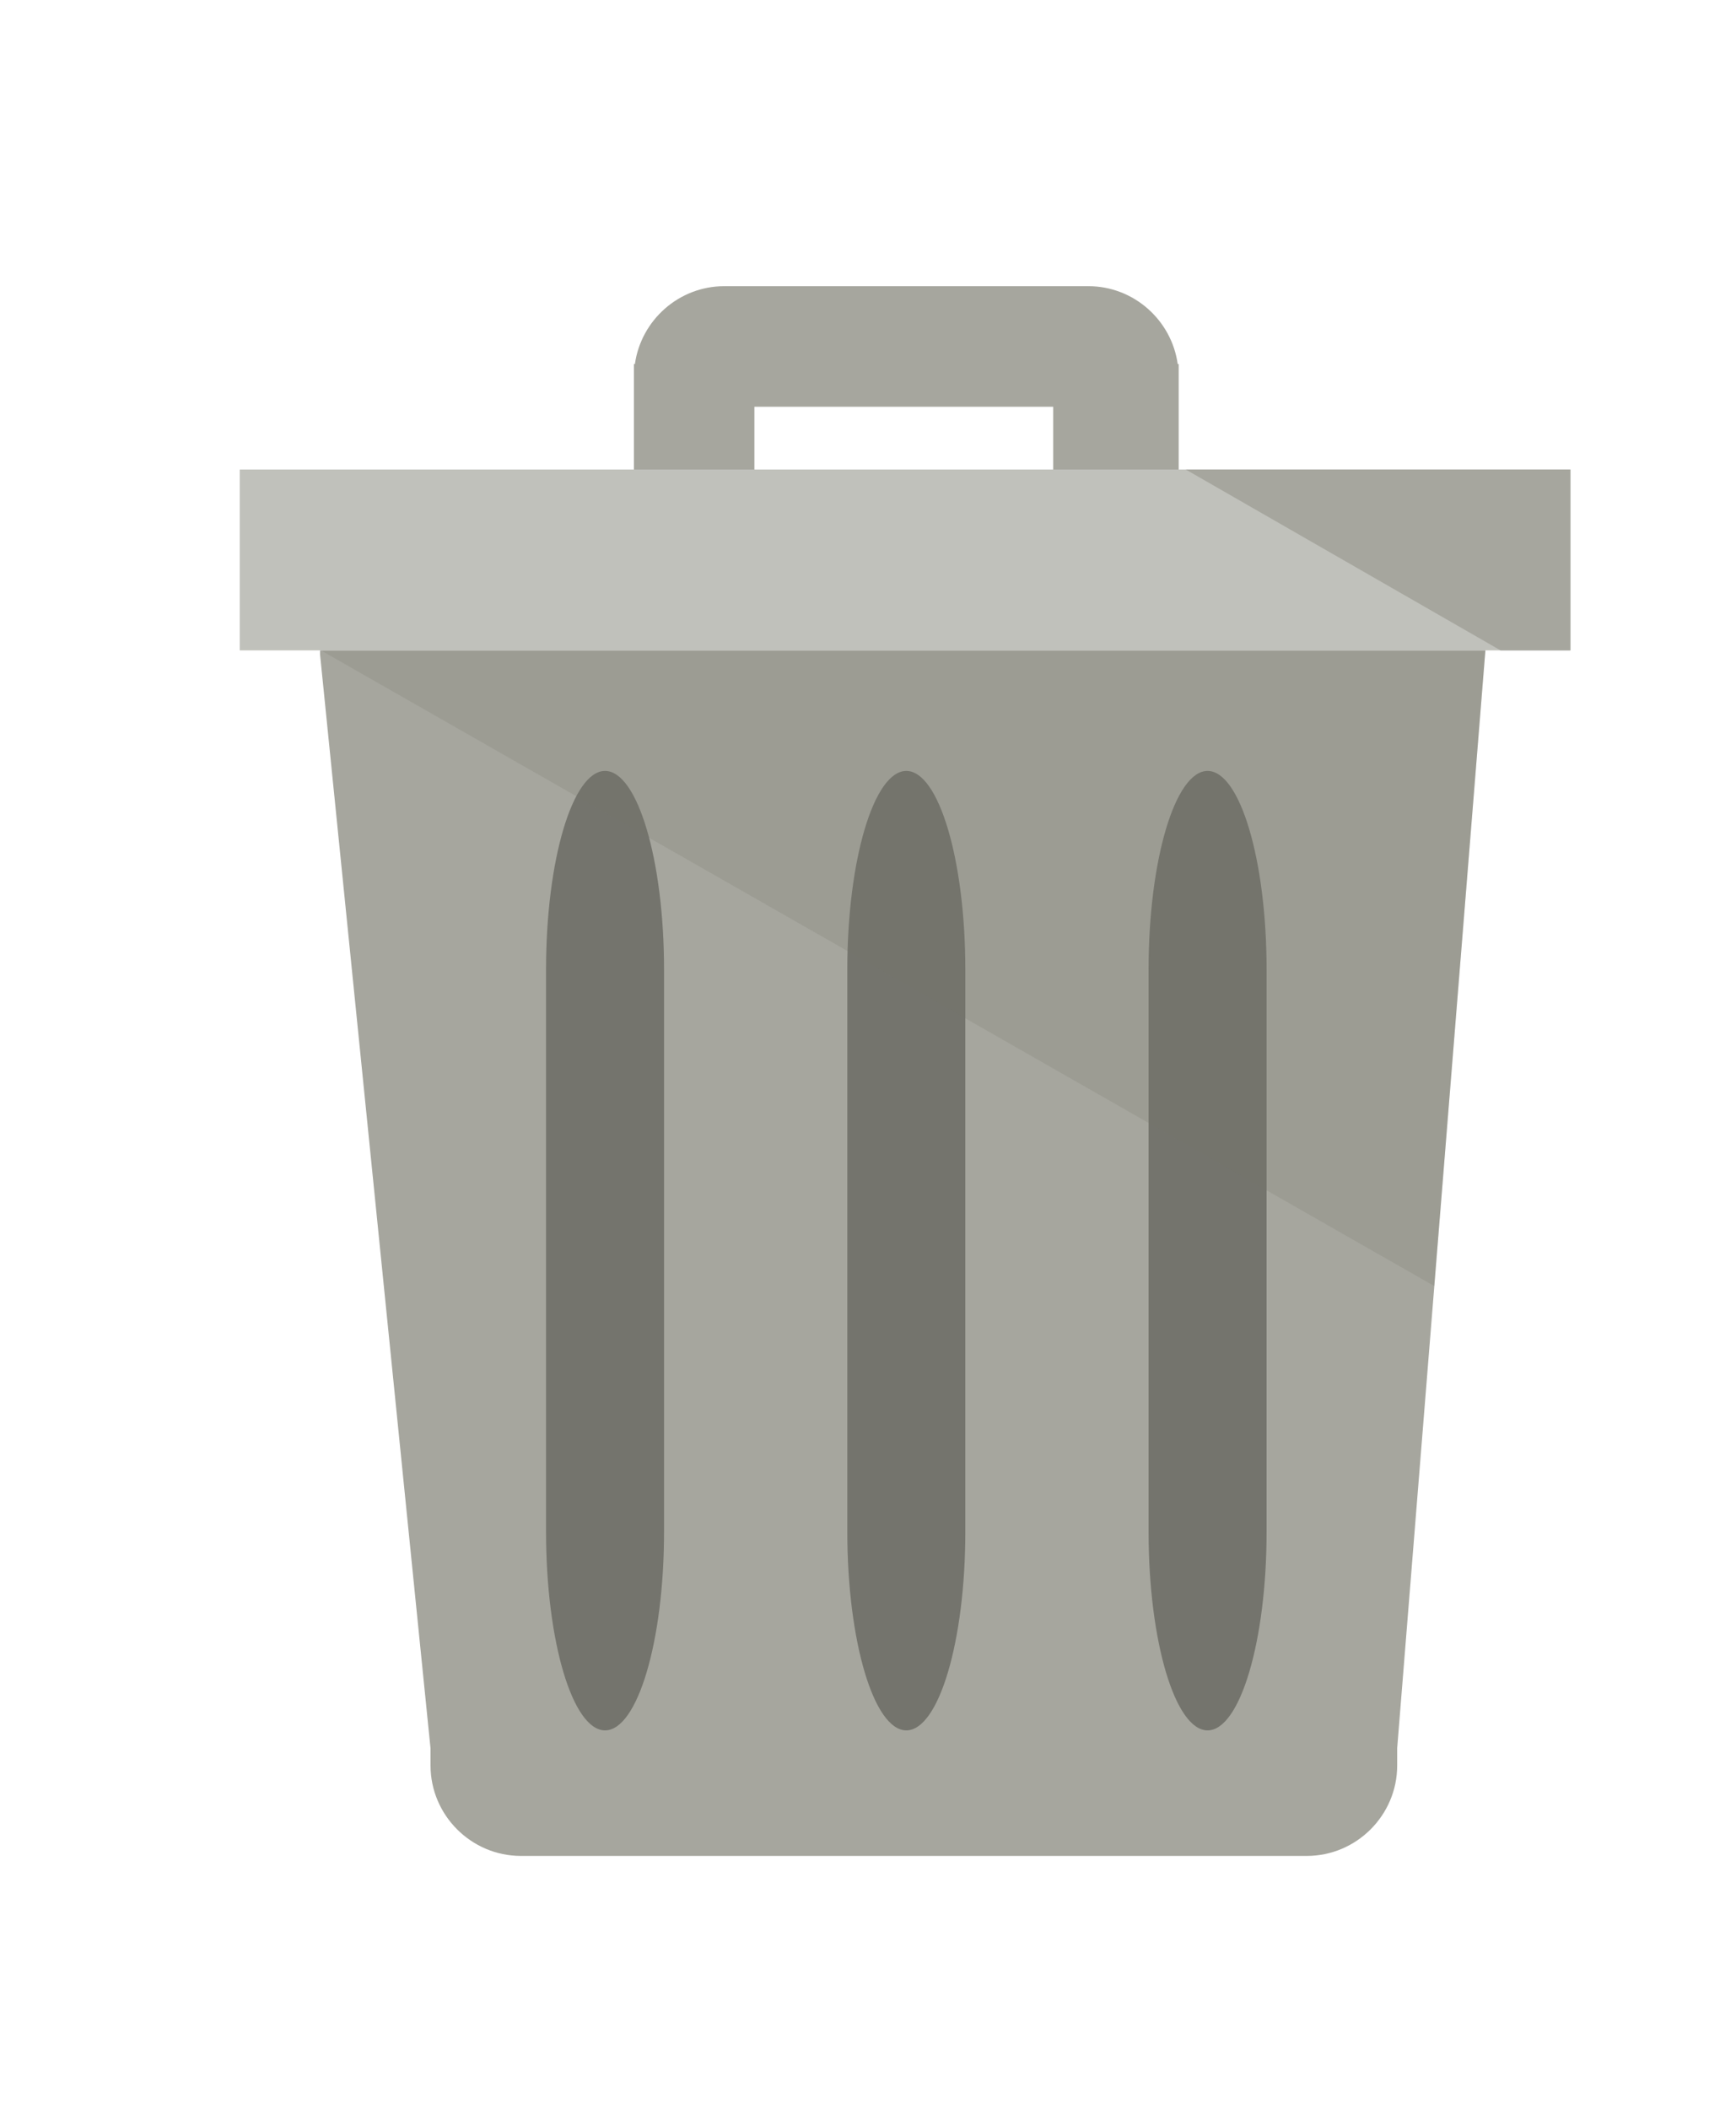 <?xml version="1.0" encoding="utf-8"?>
<!-- Generator: Adobe Illustrator 16.0.0, SVG Export Plug-In . SVG Version: 6.00 Build 0)  -->
<!DOCTYPE svg PUBLIC "-//W3C//DTD SVG 1.1//EN" "http://www.w3.org/Graphics/SVG/1.1/DTD/svg11.dtd">
<svg version="1.1" id="Layer_1" xmlns="http://www.w3.org/2000/svg" xmlns:xlink="http://www.w3.org/1999/xlink" x="0px" y="0px"
	 width="70px" height="85px" viewBox="0 0 70 85" enable-background="new 0 0 70 85" xml:space="preserve">
<g id="Layer_4">
	<path fill="#A6A69E" d="M59.895,26.215h-7.203H21.005h-8.099v0.173l4.454,44.086v0.688c0,2.004,1.641,3.645,3.645,3.645h31.687
		c2.006,0,3.646-1.641,3.646-3.645v-0.696L59.895,26.215z"/>
	<g>
		<path fill="#74746D" d="M26.776,61.747c0,4.399-1.07,8-2.379,8s-2.379-3.601-2.379-8V39.074c0-4.4,1.07-8,2.379-8
			s2.379,3.6,2.379,8V61.747z"/>
	</g>
	<g>
		<path fill="#74746D" d="M38.924,61.747c0,4.399-1.07,8-2.379,8c-1.309,0-2.379-3.601-2.379-8V39.074c0-4.4,1.071-8,2.379-8
			c1.309,0,2.379,3.6,2.379,8V61.747z"/>
	</g>
	<g>
		<path fill="#74746D" d="M51.072,61.747c0,4.399-1.071,8-2.379,8c-1.31,0-2.379-3.601-2.379-8V39.074c0-4.4,1.07-8,2.379-8
			c1.308,0,2.379,3.6,2.379,8V61.747z"/>
	</g>
	<polygon opacity="0.2" fill="#74746D" enable-background="new    " points="21.005,26.215 12.939,26.215 57.834,51.838 
		59.895,26.215 52.691,26.215 	"/>
	<path fill="#A6A69E" d="M47.488,14.673c-0.248-1.767-1.771-3.138-3.604-3.138H29.206c-1.833,0-3.356,1.372-3.605,3.138h-0.04v0.507
		v0.911v3.645h3.645h1.214v-3.342h12.047v3.342h1.417h3.644v-3.645V15.18v-0.507H47.488z"/>
	<rect x="9.667" y="18.925" fill="#C0C1BB" width="53.655" height="7.29"/>
	<polygon fill="#A6A69E" points="60.506,26.215 63.322,26.215 63.322,18.925 47.813,18.925 	"/>
</g>
</svg>
